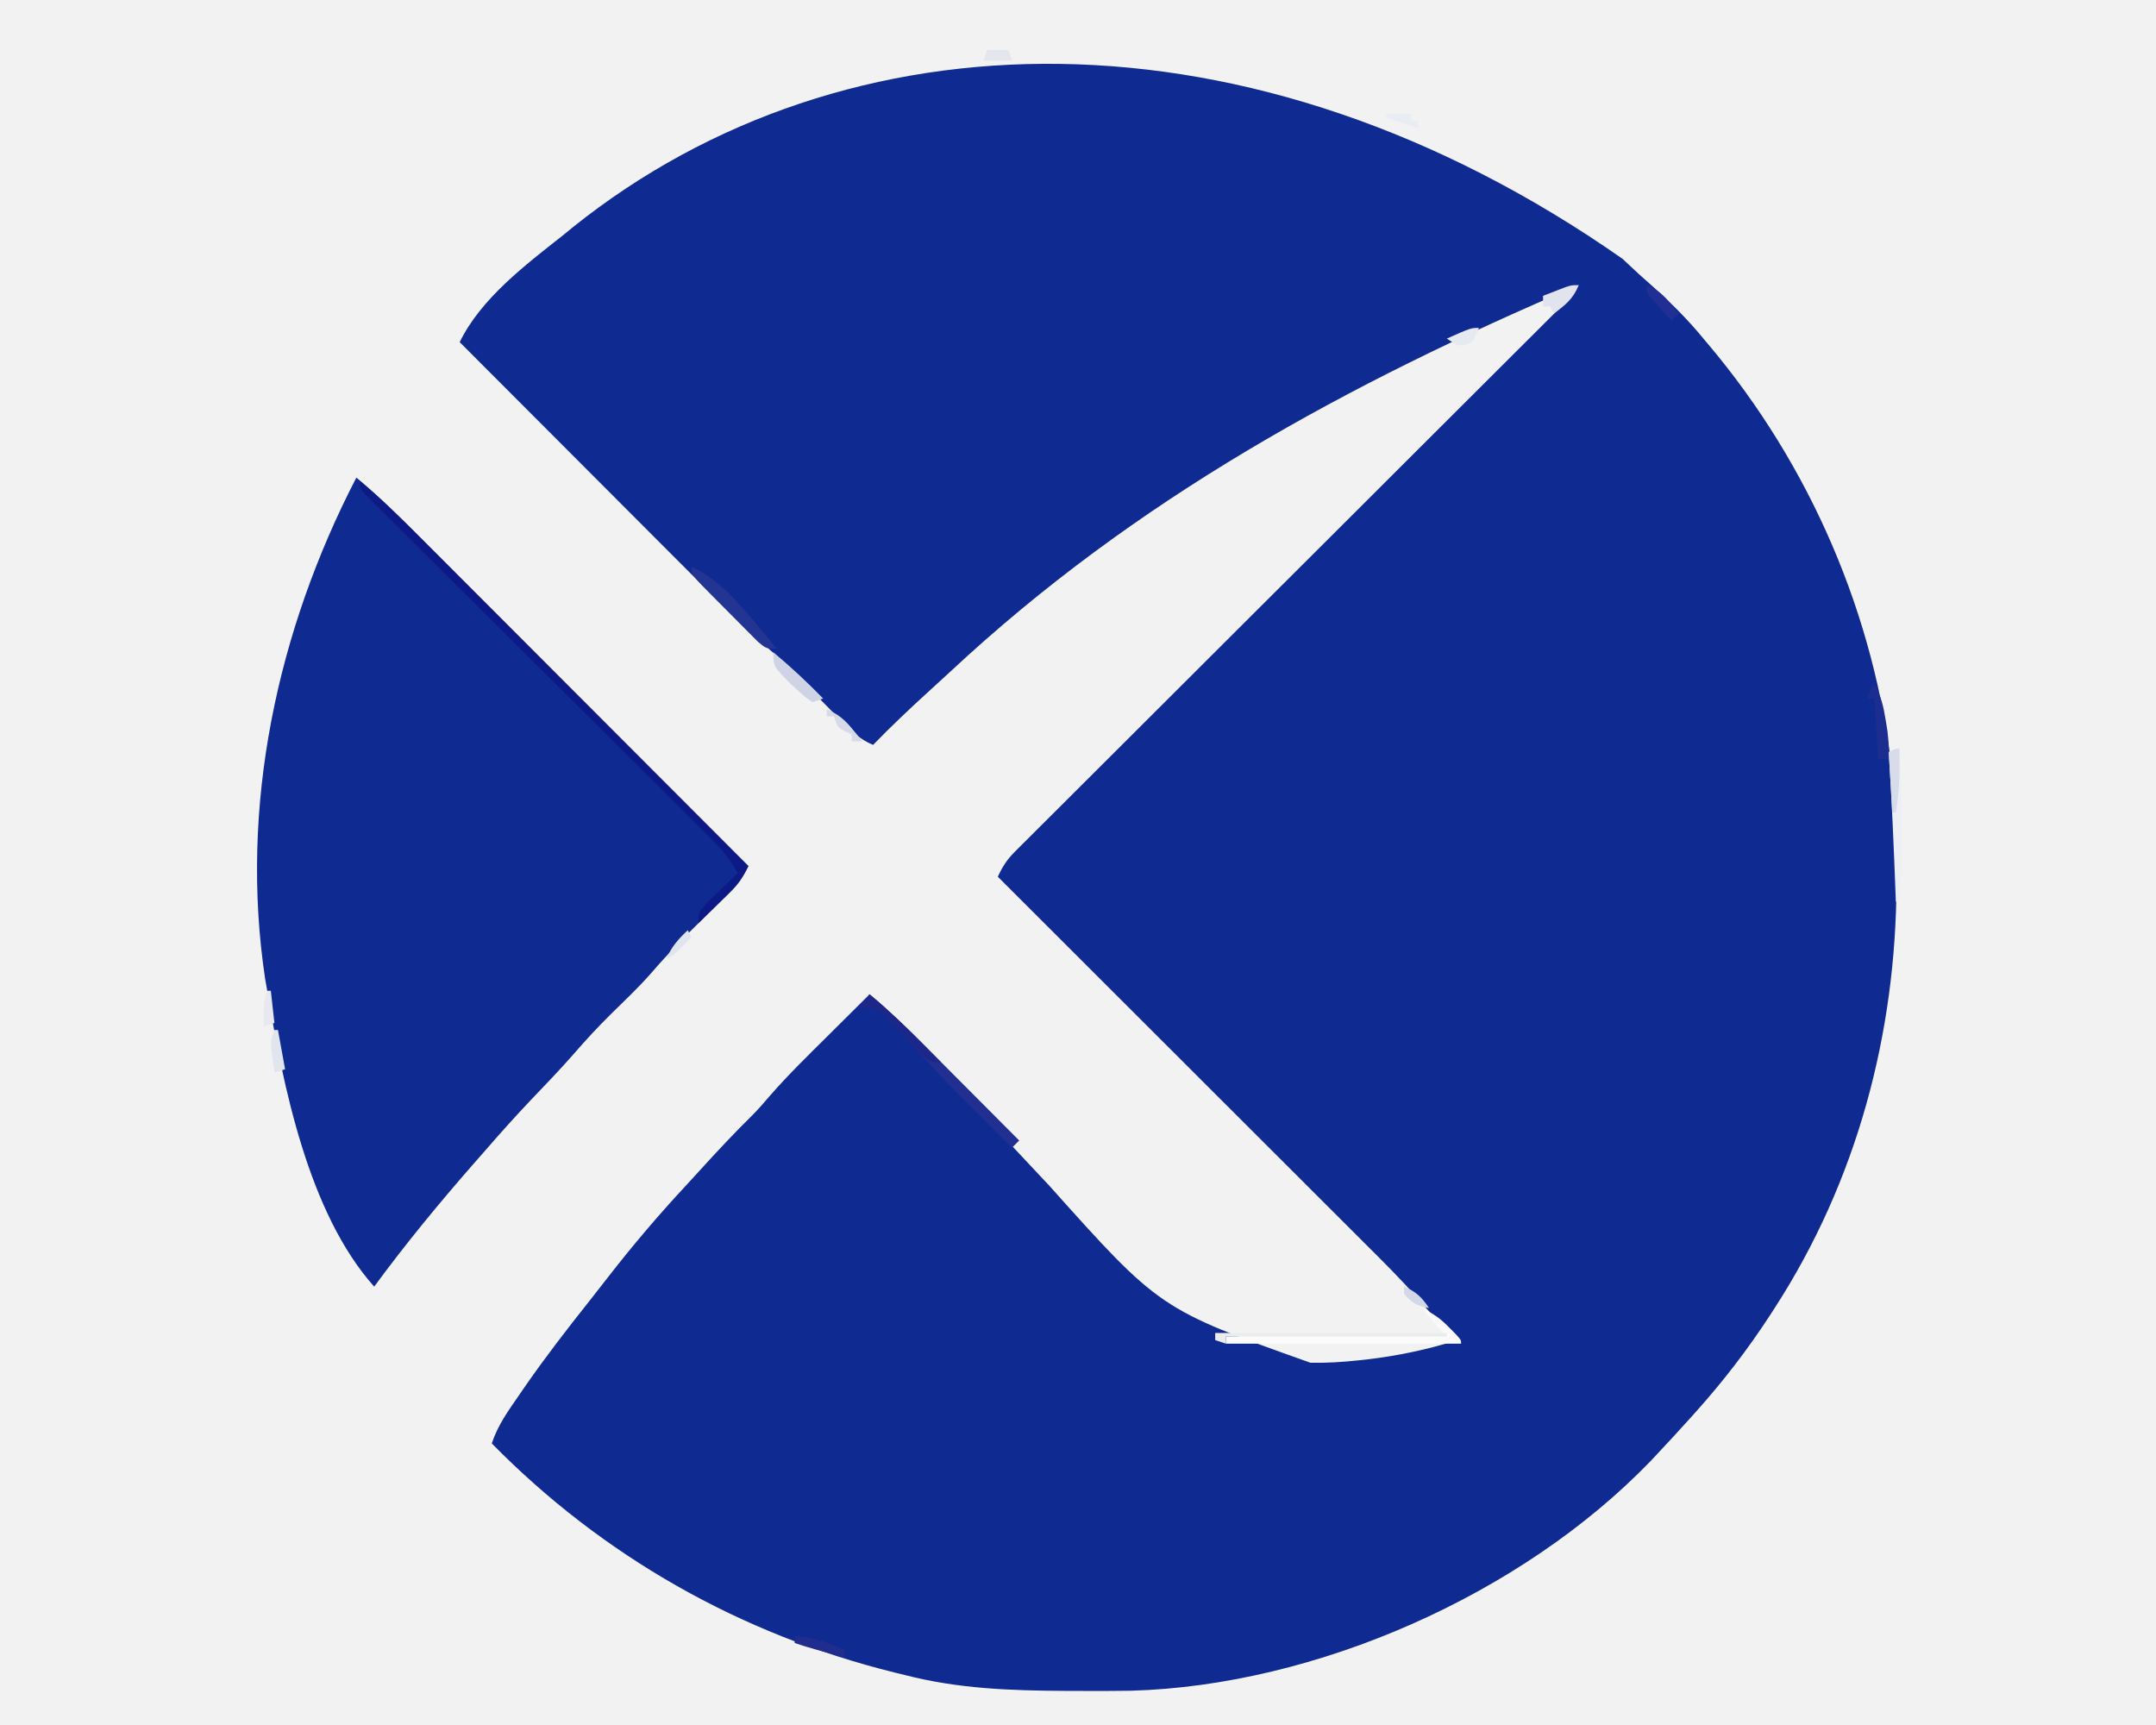<?xml version="1.0" encoding="UTF-8"?>
<svg version="1.1" xmlns="http://www.w3.org/2000/svg" width="605" height="484">
<rect width="100%" height="100%" fill="#808080" stroke="none"/>
<path d="M0 0 C199.65 0 399.3 0 605 0 C605 159.72 605 319.44 605 484 C405.35 484 205.7 484 0 484 C0 324.28 0 164.56 0 0 Z " fill="#F3F2F3" transform="translate(0,0)"/>
<path d="M0 0 C1.564 1.456 3.127 2.915 4.688 4.375 C6.076 5.611 6.076 5.611 7.492 6.871 C12.982 11.759 18.039 16.687 22.688 22.375 C23.106 22.87 23.524 23.366 23.955 23.876 C52.694 57.911 70.882 100.107 75.688 144.375 C75.782 145.182 75.877 145.988 75.975 146.819 C76.896 155.468 76.889 164.126 76.875 172.812 C76.873 174.014 76.873 174.014 76.871 175.24 C76.744 217.433 65.762 258.709 42.688 294.375 C42.248 295.056 41.808 295.738 41.355 296.44 C35.121 306.005 28.299 314.872 20.688 323.375 C20.212 323.906 19.737 324.438 19.248 324.985 C16.103 328.488 12.911 331.944 9.688 335.375 C8.767 336.359 8.767 336.359 7.828 337.363 C-28.292 374.773 -85.962 400.316 -137.967 401.761 C-142.999 401.842 -148.029 401.844 -153.062 401.812 C-154.647 401.807 -154.647 401.807 -156.263 401.802 C-171.64 401.731 -186.351 401.224 -201.312 397.375 C-202.321 397.128 -203.33 396.882 -204.37 396.627 C-247.46 385.958 -286.175 364.048 -317.312 332.375 C-315.631 327.239 -312.606 323.091 -309.562 318.688 C-308.992 317.858 -308.421 317.028 -307.833 316.172 C-302.181 308.038 -296.137 300.232 -289.977 292.478 C-288.193 290.223 -286.427 287.955 -284.664 285.684 C-277.718 276.742 -270.444 268.195 -262.733 259.909 C-261.296 258.357 -259.871 256.796 -258.449 255.23 C-253.828 250.146 -249.15 245.157 -244.246 240.341 C-242.524 238.59 -240.937 236.799 -239.355 234.922 C-234.164 228.948 -228.49 223.446 -222.875 217.875 C-221.75 216.755 -220.626 215.636 -219.502 214.516 C-216.775 211.799 -214.045 209.086 -211.312 206.375 C-205.687 210.95 -200.977 215.943 -196.228 221.41 C-185.228 233.899 -173.995 246.156 -162.562 258.25 C-162.056 258.787 -161.549 259.324 -161.026 259.877 C-129.882 294.685 -129.882 294.685 -87.595 309.729 C-83.067 309.831 -78.625 309.545 -74.125 309.062 C-73.401 308.985 -72.678 308.908 -71.932 308.828 C-63.183 307.813 -54.719 306.04 -46.312 303.375 C-46.809 302.89 -47.305 302.406 -47.816 301.906 C-48.496 301.236 -49.175 300.566 -49.875 299.875 C-50.536 299.225 -51.198 298.576 -51.879 297.906 C-53.794 295.914 -55.591 293.901 -57.386 291.805 C-62.187 286.283 -67.392 281.163 -72.572 276.002 C-73.696 274.878 -74.821 273.754 -75.945 272.629 C-78.975 269.598 -82.008 266.571 -85.042 263.544 C-88.22 260.372 -91.396 257.197 -94.571 254.023 C-100.576 248.022 -106.582 242.023 -112.59 236.025 C-119.434 229.193 -126.275 222.358 -133.115 215.522 C-147.178 201.47 -161.244 187.421 -175.312 173.375 C-174.041 170.593 -172.733 168.547 -170.57 166.39 C-170.01 165.826 -169.449 165.261 -168.871 164.68 C-168.255 164.071 -167.639 163.461 -167.005 162.833 C-166.023 161.85 -166.023 161.85 -165.022 160.847 C-162.824 158.648 -160.619 156.457 -158.414 154.265 C-156.838 152.692 -155.263 151.118 -153.689 149.544 C-150.296 146.154 -146.899 142.767 -143.5 139.382 C-138.131 134.034 -132.768 128.68 -127.406 123.324 C-119.893 115.821 -112.377 108.321 -104.857 100.824 C-104.38 100.348 -103.903 99.872 -103.411 99.382 C-102.934 98.906 -102.456 98.43 -101.964 97.939 C-95.187 91.182 -88.412 84.424 -81.637 77.666 C-81.161 77.19 -80.684 76.714 -80.193 76.224 C-72.25 68.3 -64.31 60.373 -56.371 52.446 C-51.035 47.118 -45.696 41.793 -40.355 36.471 C-37.039 33.166 -33.726 29.86 -30.413 26.552 C-28.871 25.014 -27.329 23.476 -25.785 21.94 C-23.685 19.85 -21.589 17.757 -19.494 15.663 C-18.875 15.049 -18.257 14.435 -17.62 13.802 C-14.596 10.87 -14.596 10.87 -12.312 7.375 C-77.194 35.038 -136.801 67.433 -188.729 115.905 C-190.834 117.859 -192.959 119.791 -195.084 121.723 C-200.304 126.473 -205.388 131.32 -210.312 136.375 C-214.163 134.795 -216.559 132.344 -219.453 129.395 C-219.939 128.903 -220.425 128.412 -220.925 127.906 C-222.476 126.338 -224.02 124.763 -225.562 123.188 C-227.092 121.63 -228.623 120.075 -230.157 118.522 C-231.56 117.101 -232.958 115.675 -234.356 114.249 C-236.483 112.132 -238.697 110.162 -240.976 108.21 C-245.386 104.364 -249.53 100.292 -253.656 96.145 C-254.447 95.354 -255.239 94.563 -256.054 93.748 C-258.642 91.158 -261.227 88.566 -263.812 85.973 C-265.617 84.166 -267.421 82.36 -269.226 80.555 C-273.474 76.303 -277.72 72.05 -281.965 67.795 C-286.802 62.946 -291.642 58.101 -296.482 53.255 C-306.429 43.298 -316.372 33.338 -326.312 23.375 C-320.396 11.139 -307.751 1.616 -297.312 -6.625 C-296.371 -7.395 -295.43 -8.164 -294.461 -8.957 C-218.092 -70.032 -104.137 -72.837 0 0 Z " fill="#0F2A91" transform="translate(455.312,72.625)"/>
<path d="M0 0 C6.096 5.045 11.669 10.534 17.25 16.136 C18.265 17.152 19.281 18.168 20.297 19.183 C23.036 21.922 25.773 24.664 28.508 27.407 C31.375 30.28 34.244 33.149 37.113 36.019 C42.537 41.446 47.958 46.876 53.379 52.307 C59.553 58.492 65.731 64.675 71.908 70.858 C84.609 83.569 97.306 96.283 110 109 C108.347 112.511 106.463 114.757 103.676 117.484 C102.379 118.764 102.379 118.764 101.057 120.07 C100.151 120.955 99.246 121.839 98.312 122.75 C92.9 128.056 87.595 133.351 82.665 139.11 C79.187 143.058 75.363 146.676 71.605 150.355 C67.826 154.088 64.263 157.929 60.795 161.951 C56.982 166.303 52.947 170.452 48.961 174.645 C44.521 179.333 40.224 184.118 36 189 C34.966 190.179 33.93 191.357 32.895 192.535 C23.149 203.668 13.763 215.073 5 227 C-13.502 206.303 -20.582 170.52 -25 144 C-25.193 142.924 -25.387 141.847 -25.586 140.738 C-32.903 92.346 -22.266 43.024 0 0 Z " fill="#0F2A91" transform="translate(100,134)"/>
<path d="M0 0 C6.064 5.021 11.604 10.469 17.158 16.044 C18.164 17.05 19.17 18.056 20.176 19.062 C22.888 21.774 25.598 24.489 28.307 27.205 C31.145 30.05 33.986 32.891 36.827 35.733 C42.198 41.107 47.566 46.484 52.933 51.861 C59.047 57.986 65.164 64.109 71.282 70.231 C83.858 82.818 96.43 95.408 109 108 C107.653 110.796 106.403 112.84 104.18 115.016 C103.377 115.808 103.377 115.808 102.559 116.617 C102.003 117.156 101.447 117.695 100.875 118.25 C100.312 118.804 99.748 119.359 99.168 119.93 C97.783 121.291 96.392 122.646 95 124 C95 121 95 121 97.406 118.301 C98.43 117.297 99.462 116.301 100.5 115.312 C101.287 114.546 101.287 114.546 102.09 113.764 C103.387 112.502 104.692 111.25 106 110 C103.95 106.312 101.718 103.473 98.729 100.502 C97.858 99.631 96.987 98.761 96.09 97.864 C95.128 96.912 94.166 95.96 93.204 95.009 C92.189 93.997 91.173 92.985 90.159 91.972 C87.978 89.798 85.794 87.626 83.608 85.457 C80.153 82.03 76.706 78.595 73.261 75.159 C65.951 67.871 58.632 60.591 51.312 53.312 C43.4 45.444 35.489 37.575 27.588 29.695 C24.16 26.277 20.727 22.863 17.289 19.453 C15.158 17.337 13.031 15.216 10.904 13.094 C9.915 12.108 8.923 11.123 7.929 10.141 C6.578 8.804 5.234 7.461 3.89 6.117 C3.134 5.366 2.379 4.615 1.6 3.841 C0 2 0 2 0 0 Z " fill="#0D1984" transform="translate(101,135)"/>
<path d="M0 0 C3.459 1.73 5.144 2.895 7.75 5.562 C8.67 6.493 8.67 6.493 9.609 7.441 C11 9 11 9 11 10 C-10.78 10 -32.56 10 -55 10 C-55 9.34 -55 8.68 -55 8 C-34.87 7.67 -14.74 7.34 6 7 C4.02 4.69 2.04 2.38 0 0 Z " fill="#FCFBFC" transform="translate(399,367)"/>
<path d="M0 0 C5.392 4.498 10.394 9.261 15.34 14.242 C16.107 15.011 16.874 15.779 17.664 16.571 C20.091 19.003 22.514 21.439 24.938 23.875 C26.592 25.534 28.246 27.193 29.9 28.852 C33.936 32.898 37.969 36.948 42 41 C41.34 41.66 40.68 42.32 40 43 C39.337 42.336 38.675 41.672 37.992 40.988 C35.754 38.75 33.507 36.52 31.258 34.293 C29.88 32.925 28.503 31.556 27.125 30.188 C26.443 29.514 25.761 28.84 25.059 28.146 C21.069 24.175 17.272 20.102 13.594 15.841 C11.417 13.326 9.179 10.9 6.875 8.5 C6.068 7.644 5.261 6.788 4.43 5.906 C2.143 3.761 2.143 3.761 -0.805 3.719 C-1.891 3.858 -1.891 3.858 -3 4 C-2.01 2.68 -1.02 1.36 0 0 Z " fill="#202F90" transform="translate(244,279)"/>
<path d="M0 0 C21.45 0 42.9 0 65 0 C65 0.33 65 0.66 65 1 C44.54 1 24.08 1 3 1 C3 1.66 3 2.32 3 3 C2.01 2.67 1.02 2.34 0 2 C0 1.34 0 0.68 0 0 Z " fill="#EAECEE" transform="translate(341,374)"/>
<path d="M0 0 C7.87 3.595 13.563 10.467 19 17 C19.51 17.607 20.021 18.214 20.547 18.84 C21.704 20.221 22.853 21.61 24 23 C21 23 21 23 18.732 21.104 C17.868 20.237 17.004 19.37 16.113 18.477 C15.651 18.015 15.19 17.554 14.714 17.078 C13.739 16.102 12.769 15.121 11.802 14.138 C10.316 12.629 8.819 11.134 7.318 9.641 C0 2.279 0 2.279 0 0 Z " fill="#243492" transform="translate(194,159)"/>
<path d="M0 0 C0.921 14.431 0.959 28.571 0 43 C-0.33 43 -0.66 43 -1 43 C-1.025 42.332 -1.05 41.663 -1.076 40.975 C-1.58 27.64 -2.139 14.317 -3 1 C-1 0 -1 0 0 0 Z " fill="#ECEFF3" transform="translate(533,210)"/>
<path d="M0 0 C1.86 3.258 2.538 6.245 3.125 9.938 C3.293 10.957 3.46 11.977 3.633 13.027 C3.966 15.726 4.07 18.285 4 21 C3.01 21 2.02 21 1 21 C0.67 15.39 0.34 9.78 0 4 C-0.66 4 -1.32 4 -2 4 C-1 1 -1 1 0 0 Z " fill="#1C2D90" transform="translate(526,192)"/>
<path d="M0 0 C7.158 5.826 13.526 12.438 20 19 C17 19 17 19 15.362 17.623 C14.781 16.995 14.2 16.366 13.602 15.719 C12.957 15.042 12.312 14.365 11.648 13.668 C10.303 12.227 8.962 10.781 7.625 9.332 C6.978 8.655 6.331 7.979 5.664 7.281 C5.081 6.653 4.498 6.024 3.897 5.377 C1.474 3.618 -0.073 3.736 -3 4 C-2.01 2.68 -1.02 1.36 0 0 Z " fill="#1D278A" transform="translate(244,279)"/>
<path d="M0 0 C4.919 4.116 9.526 8.404 14 13 C13.01 13.33 12.02 13.66 11 14 C9.062 12.707 9.062 12.707 7 10.812 C6.319 10.2 5.639 9.588 4.938 8.957 C0 3.97 0 3.97 0 0 Z " fill="#CED4E6" transform="translate(217,183)"/>
<path d="M0 0 C-1.491 3.795 -3.757 5.61 -7 8 C-7.33 7.34 -7.66 6.68 -8 6 C-8.66 6 -9.32 6 -10 6 C-10 5.01 -10 4.02 -10 3 C-8.71 2.496 -7.418 1.997 -6.125 1.5 C-5.046 1.082 -5.046 1.082 -3.945 0.656 C-2 0 -2 0 0 0 Z " fill="#E1E4EF" transform="translate(443,80)"/>
<path d="M0 0 C0.099 6.111 0.071 11.974 -1 18 C-1.33 18 -1.66 18 -2 18 C-2.33 12.39 -2.66 6.78 -3 1 C-1 0 -1 0 0 0 Z " fill="#D8DCEA" transform="translate(533,210)"/>
<path d="M0 0 C0.33 0.66 0.66 1.32 1 2 C-3.75 6.875 -3.75 6.875 -6 8 C-4.557 4.634 -2.667 2.49 0 0 Z " fill="#E0E4EE" transform="translate(193,261)"/>
<path d="M0 0 C5.277 0.539 9.256 1.773 14 4 C14 4.66 14 5.32 14 6 C12.229 5.522 10.458 5.042 8.688 4.562 C7.701 4.296 6.715 4.029 5.699 3.754 C3.785 3.219 1.886 2.629 0 2 C0 1.34 0 0.68 0 0 Z " fill="#212C8F" transform="translate(223,459)"/>
<path d="M0 0 C4.274 1.583 6.265 4.506 9 8 C8.34 8.66 7.68 9.32 7 10 C5.827 8.714 4.662 7.421 3.5 6.125 C2.85 5.406 2.201 4.686 1.531 3.945 C0 2 0 2 0 0 Z " fill="#202F91" transform="translate(462,80)"/>
<path d="M0 0 C3.21 1.382 5.049 2.924 7.25 5.625 C8.031 6.572 8.031 6.572 8.828 7.539 C9.408 8.262 9.408 8.262 10 9 C9.01 9 8.02 9 7 9 C7 8.34 7 7.68 7 7 C6.361 6.732 5.721 6.464 5.062 6.188 C3 5 3 5 2 2 C1.34 2 0.68 2 0 2 C0 1.34 0 0.68 0 0 Z " fill="#D5DAE9" transform="translate(232,199)"/>
<path d="M0 0 C0.33 0 0.66 0 1 0 C1.66 3.63 2.32 7.26 3 11 C2.01 11.33 1.02 11.66 0 12 C-0.196 10.564 -0.381 9.126 -0.562 7.688 C-0.667 6.887 -0.771 6.086 -0.879 5.262 C-1 3 -1 3 0 0 Z " fill="#E1E5EE" transform="translate(77,289)"/>
<path d="M0 0 C-1.453 3.753 -1.453 3.753 -3.938 4.875 C-6 5 -6 5 -9 3 C-2.25 0 -2.25 0 0 0 Z " fill="#E7E9F0" transform="translate(415,92)"/>
<path d="M0 0 C1.98 0 3.96 0 6 0 C6.33 0.99 6.66 1.98 7 3 C4.36 3 1.72 3 -1 3 C-0.67 2.01 -0.34 1.02 0 0 Z " fill="#E4E6EE" transform="translate(277,14)"/>
<path d="M0 0 C3.367 1.393 4.986 2.979 7 6 C3.757 5.441 2.069 4.587 0 2 C0 1.34 0 0.68 0 0 Z " fill="#D2D8E8" transform="translate(394,361)"/>
<path d="M0 0 C0.33 0 0.66 0 1 0 C1.33 2.97 1.66 5.94 2 9 C1.01 9.33 0.02 9.66 -1 10 C-1.125 3.375 -1.125 3.375 0 0 Z " fill="#E7E8F0" transform="translate(75,278)"/>
<path d="M0 0 C2.31 0 4.62 0 7 0 C7 0.66 7 1.32 7 2 C7.66 2 8.32 2 9 2 C9 2.66 9 3.32 9 4 C6.03 3.01 3.06 2.02 0 1 C0 0.67 0 0.34 0 0 Z " fill="#E8ECF3" transform="translate(389,32)"/>
</svg>
